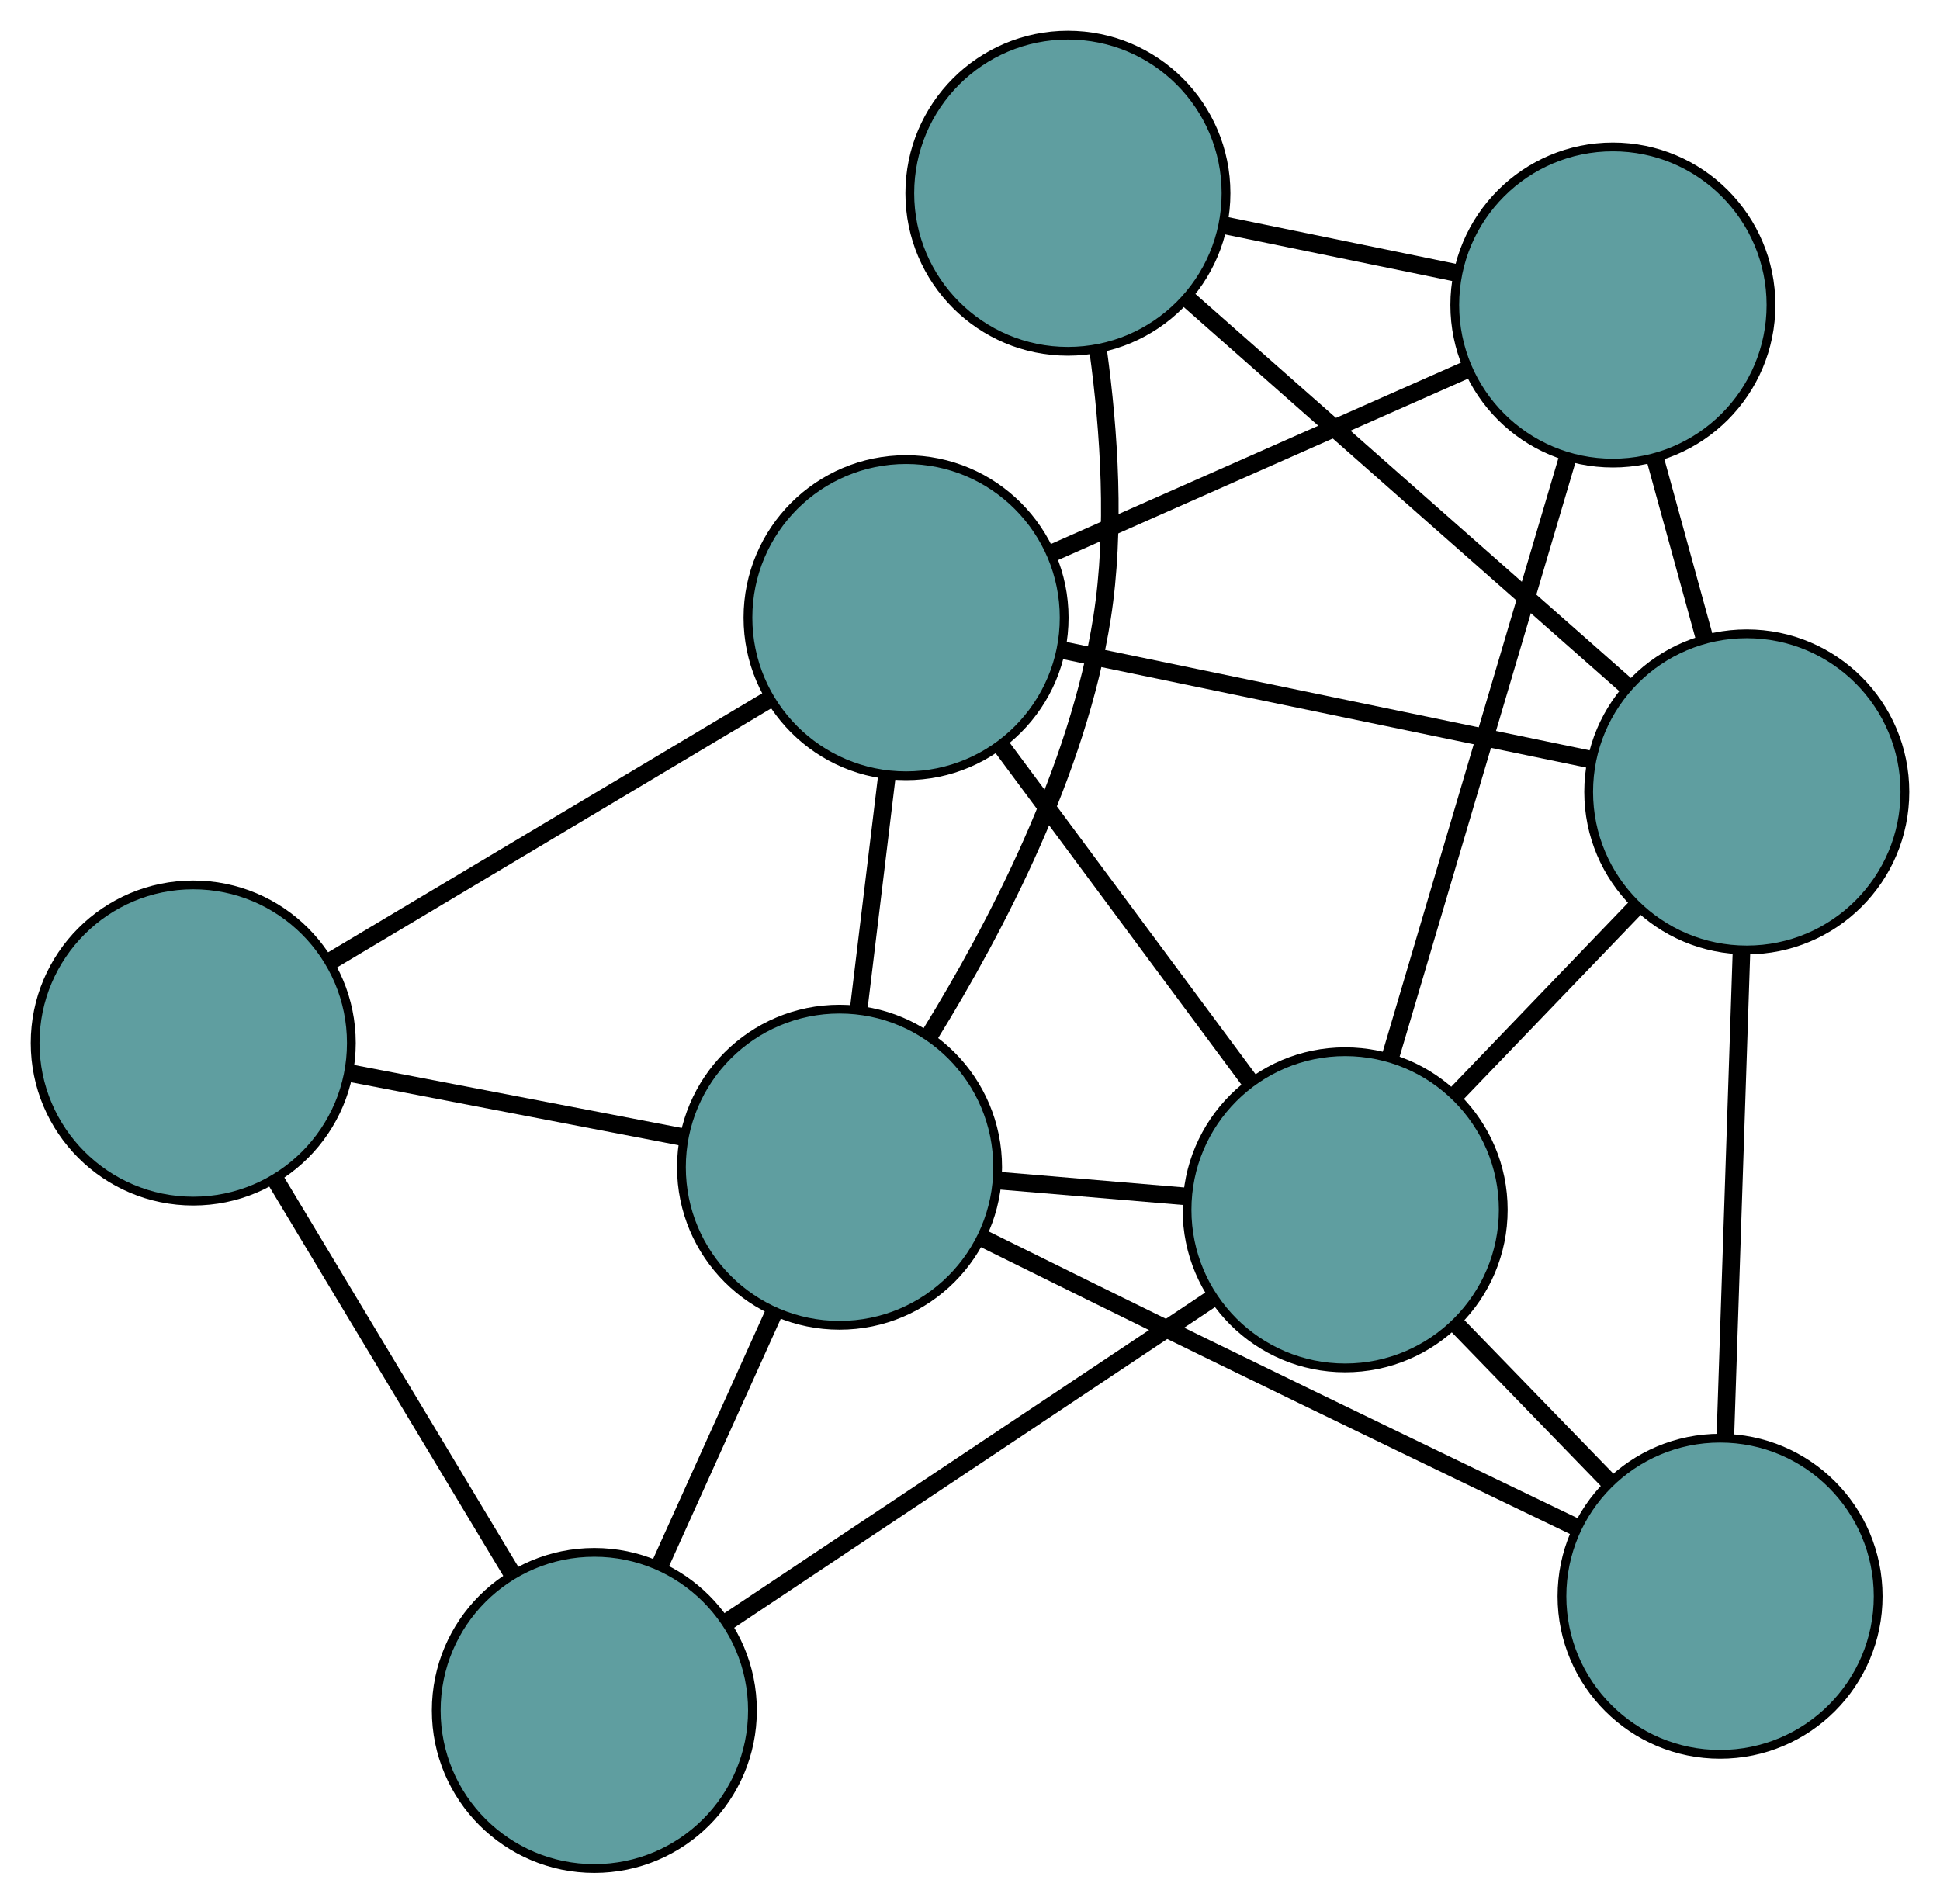 <?xml version="1.0" encoding="UTF-8" standalone="no"?>
<!DOCTYPE svg PUBLIC "-//W3C//DTD SVG 1.1//EN"
 "http://www.w3.org/Graphics/SVG/1.1/DTD/svg11.dtd">
<!-- Generated by graphviz version 2.36.0 (20140111.2315)
 -->
<!-- Title: G Pages: 1 -->
<svg width="100%" height="100%"
 viewBox="0.00 0.00 220.86 216.76" xmlns="http://www.w3.org/2000/svg" xmlns:xlink="http://www.w3.org/1999/xlink">
<g id="graph0" class="graph" transform="scale(1 1) rotate(0) translate(4 212.757)">
<title>G</title>
<!-- 0 -->
<g id="node1" class="node"><title>0</title>
<ellipse fill="cadetblue" stroke="black" cx="99.15" cy="-142.426" rx="18" ry="18"/>
</g>
<!-- 4 -->
<g id="node5" class="node"><title>4</title>
<ellipse fill="cadetblue" stroke="black" cx="179.619" cy="-178.028" rx="18" ry="18"/>
</g>
<!-- 0&#45;&#45;4 -->
<g id="edge1" class="edge"><title>0&#45;&#45;4</title>
<path fill="none" stroke="black" stroke-width="2" d="M115.823,-149.803C129.634,-155.913 149.163,-164.553 162.967,-170.661"/>
</g>
<!-- 5 -->
<g id="node6" class="node"><title>5</title>
<ellipse fill="cadetblue" stroke="black" cx="18" cy="-93.997" rx="18" ry="18"/>
</g>
<!-- 0&#45;&#45;5 -->
<g id="edge2" class="edge"><title>0&#45;&#45;5</title>
<path fill="none" stroke="black" stroke-width="2" d="M83.504,-133.088C69.134,-124.513 47.953,-111.872 33.599,-103.306"/>
</g>
<!-- 6 -->
<g id="node7" class="node"><title>6</title>
<ellipse fill="cadetblue" stroke="black" cx="149.139" cy="-75.005" rx="18" ry="18"/>
</g>
<!-- 0&#45;&#45;6 -->
<g id="edge3" class="edge"><title>0&#45;&#45;6</title>
<path fill="none" stroke="black" stroke-width="2" d="M109.997,-127.797C118.382,-116.488 129.934,-100.907 138.313,-89.606"/>
</g>
<!-- 7 -->
<g id="node8" class="node"><title>7</title>
<ellipse fill="cadetblue" stroke="black" cx="194.863" cy="-122.59" rx="18" ry="18"/>
</g>
<!-- 0&#45;&#45;7 -->
<g id="edge4" class="edge"><title>0&#45;&#45;7</title>
<path fill="none" stroke="black" stroke-width="2" d="M117.153,-138.695C134.265,-135.149 159.856,-129.845 176.941,-126.304"/>
</g>
<!-- 8 -->
<g id="node9" class="node"><title>8</title>
<ellipse fill="cadetblue" stroke="black" cx="91.578" cy="-79.854" rx="18" ry="18"/>
</g>
<!-- 0&#45;&#45;8 -->
<g id="edge5" class="edge"><title>0&#45;&#45;8</title>
<path fill="none" stroke="black" stroke-width="2" d="M96.96,-124.327C95.964,-116.098 94.788,-106.379 93.789,-98.128"/>
</g>
<!-- 1 -->
<g id="node2" class="node"><title>1</title>
<ellipse fill="cadetblue" stroke="black" cx="117.577" cy="-190.757" rx="18" ry="18"/>
</g>
<!-- 1&#45;&#45;4 -->
<g id="edge6" class="edge"><title>1&#45;&#45;4</title>
<path fill="none" stroke="black" stroke-width="2" d="M135.522,-187.075C143.825,-185.372 153.657,-183.355 161.928,-181.658"/>
</g>
<!-- 1&#45;&#45;7 -->
<g id="edge7" class="edge"><title>1&#45;&#45;7</title>
<path fill="none" stroke="black" stroke-width="2" d="M131.394,-178.57C145.461,-166.162 167.141,-147.041 181.165,-134.671"/>
</g>
<!-- 1&#45;&#45;8 -->
<g id="edge8" class="edge"><title>1&#45;&#45;8</title>
<path fill="none" stroke="black" stroke-width="2" d="M121.028,-172.791C122.275,-163.668 123.032,-152.432 121.47,-142.459 118.749,-125.086 109.409,-107.166 101.885,-94.974"/>
</g>
<!-- 2 -->
<g id="node3" class="node"><title>2</title>
<ellipse fill="cadetblue" stroke="black" cx="63.664" cy="-18" rx="18" ry="18"/>
</g>
<!-- 2&#45;&#45;5 -->
<g id="edge9" class="edge"><title>2&#45;&#45;5</title>
<path fill="none" stroke="black" stroke-width="2" d="M54.203,-33.747C46.313,-46.877 35.135,-65.479 27.293,-78.53"/>
</g>
<!-- 2&#45;&#45;6 -->
<g id="edge10" class="edge"><title>2&#45;&#45;6</title>
<path fill="none" stroke="black" stroke-width="2" d="M78.945,-28.191C94.503,-38.567 118.48,-54.558 133.99,-64.902"/>
</g>
<!-- 2&#45;&#45;8 -->
<g id="edge11" class="edge"><title>2&#45;&#45;8</title>
<path fill="none" stroke="black" stroke-width="2" d="M71.144,-34.576C75.15,-43.45 80.069,-54.351 84.077,-63.232"/>
</g>
<!-- 3 -->
<g id="node4" class="node"><title>3</title>
<ellipse fill="cadetblue" stroke="black" cx="191.821" cy="-31.001" rx="18" ry="18"/>
</g>
<!-- 3&#45;&#45;6 -->
<g id="edge12" class="edge"><title>3&#45;&#45;6</title>
<path fill="none" stroke="black" stroke-width="2" d="M179.246,-43.965C173.738,-49.644 167.287,-56.295 161.772,-61.981"/>
</g>
<!-- 3&#45;&#45;7 -->
<g id="edge13" class="edge"><title>3&#45;&#45;7</title>
<path fill="none" stroke="black" stroke-width="2" d="M192.422,-49.096C192.955,-65.153 193.73,-88.487 194.263,-104.532"/>
</g>
<!-- 3&#45;&#45;8 -->
<g id="edge14" class="edge"><title>3&#45;&#45;8</title>
<path fill="none" stroke="black" stroke-width="2" d="M175.422,-38.868C163.692,-44.507 147.537,-52.298 133.358,-59.221 124.925,-63.338 115.556,-67.961 107.831,-71.785"/>
</g>
<!-- 4&#45;&#45;6 -->
<g id="edge15" class="edge"><title>4&#45;&#45;6</title>
<path fill="none" stroke="black" stroke-width="2" d="M174.449,-160.552C168.844,-141.607 159.95,-111.545 154.335,-92.567"/>
</g>
<!-- 4&#45;&#45;7 -->
<g id="edge16" class="edge"><title>4&#45;&#45;7</title>
<path fill="none" stroke="black" stroke-width="2" d="M184.442,-160.487C186.222,-154.016 188.238,-146.685 190.019,-140.207"/>
</g>
<!-- 5&#45;&#45;8 -->
<g id="edge17" class="edge"><title>5&#45;&#45;8</title>
<path fill="none" stroke="black" stroke-width="2" d="M35.811,-90.573C47.294,-88.366 62.175,-85.506 73.676,-83.295"/>
</g>
<!-- 6&#45;&#45;7 -->
<g id="edge18" class="edge"><title>6&#45;&#45;7</title>
<path fill="none" stroke="black" stroke-width="2" d="M161.633,-88.008C168.085,-94.722 175.934,-102.891 182.384,-109.603"/>
</g>
<!-- 6&#45;&#45;8 -->
<g id="edge19" class="edge"><title>6&#45;&#45;8</title>
<path fill="none" stroke="black" stroke-width="2" d="M130.926,-76.539C124.207,-77.105 116.596,-77.746 109.87,-78.313"/>
</g>
</g>
</svg>

